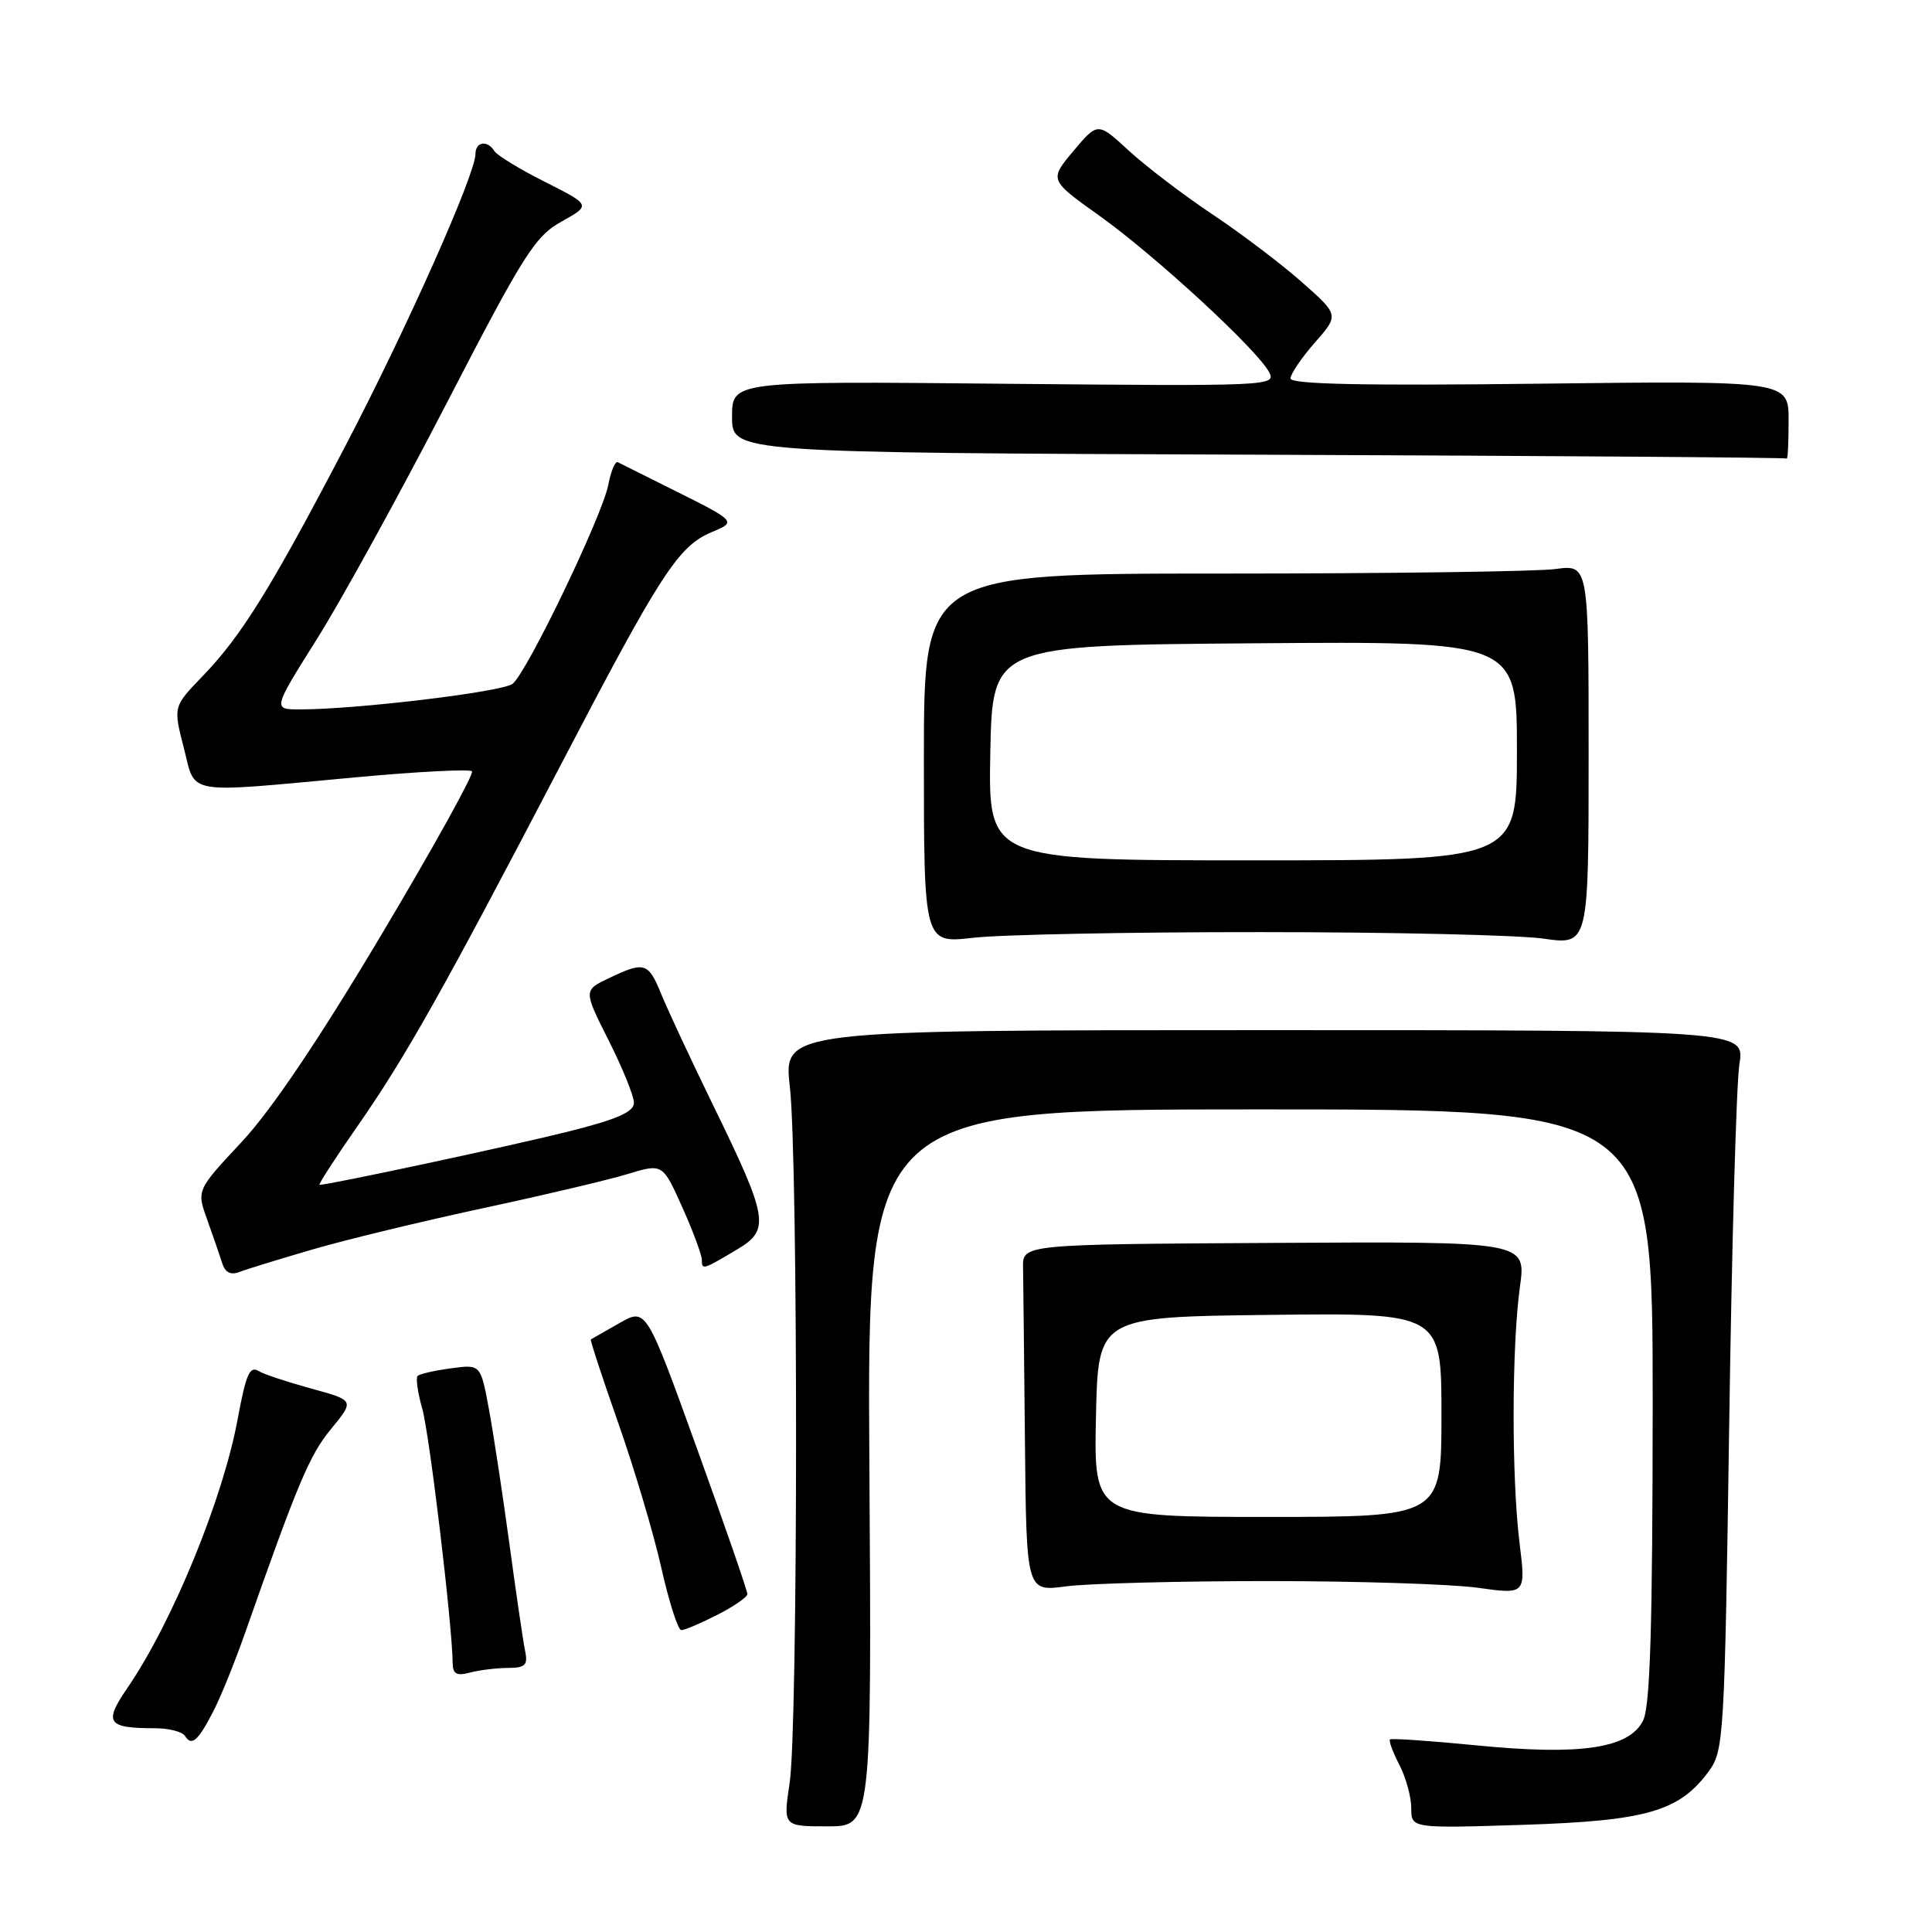 <?xml version="1.0" encoding="UTF-8" standalone="no"?>
<!DOCTYPE svg PUBLIC "-//W3C//DTD SVG 1.1//EN" "http://www.w3.org/Graphics/SVG/1.1/DTD/svg11.dtd" >
<svg xmlns="http://www.w3.org/2000/svg" xmlns:xlink="http://www.w3.org/1999/xlink" version="1.1" viewBox="0 0 256 256">
 <g >
 <path fill="currentColor"
d=" M 115.20 194.50 C 114.89 147.00 114.89 147.00 166.95 147.00 C 219.00 147.00 219.00 147.00 218.99 186.25 C 218.97 215.75 218.66 226.12 217.71 228.00 C 215.86 231.68 209.43 232.63 195.65 231.27 C 189.52 230.67 184.35 230.31 184.18 230.49 C 184.00 230.67 184.56 232.18 185.43 233.86 C 186.29 235.53 187.00 238.11 187.00 239.59 C 187.00 242.27 187.00 242.27 201.84 241.80 C 218.20 241.27 222.53 240.02 226.44 234.68 C 228.42 231.97 228.52 230.21 229.13 188.68 C 229.47 164.93 230.08 143.47 230.48 141.00 C 231.20 136.50 231.20 136.50 167.51 136.50 C 103.81 136.50 103.81 136.50 104.66 144.00 C 105.77 153.86 105.75 228.85 104.63 236.25 C 103.77 242.00 103.77 242.00 109.63 242.00 C 115.50 242.00 115.50 242.00 115.20 194.50 Z  M 28.23 226.83 C 29.19 225.00 31.07 220.35 32.43 216.50 C 39.48 196.45 41.01 192.81 43.87 189.34 C 46.98 185.56 46.98 185.56 41.23 183.99 C 38.07 183.12 34.95 182.09 34.31 181.69 C 33.09 180.94 32.61 182.01 31.50 188.00 C 29.56 198.58 22.83 214.98 16.89 223.65 C 13.71 228.28 14.20 229.00 20.52 229.00 C 22.37 229.00 24.16 229.46 24.51 230.02 C 25.38 231.42 26.22 230.71 28.23 226.83 Z  M 67.27 221.01 C 69.61 221.00 69.97 220.65 69.58 218.75 C 69.32 217.51 68.38 211.10 67.49 204.50 C 66.59 197.90 65.37 189.86 64.77 186.64 C 63.68 180.78 63.68 180.78 59.76 181.31 C 57.60 181.60 55.61 182.05 55.34 182.32 C 55.07 182.59 55.35 184.54 55.95 186.66 C 56.91 190.02 59.93 215.26 59.98 220.37 C 60.00 221.81 60.51 222.10 62.25 221.63 C 63.49 221.30 65.75 221.02 67.27 221.01 Z  M 95.04 213.98 C 97.22 212.87 99.02 211.63 99.03 211.23 C 99.05 210.83 96.04 202.13 92.34 191.90 C 85.62 173.29 85.62 173.29 82.06 175.33 C 80.10 176.45 78.40 177.41 78.29 177.48 C 78.17 177.54 79.80 182.52 81.92 188.55 C 84.04 194.57 86.61 203.21 87.63 207.75 C 88.65 212.29 89.84 216.00 90.28 216.00 C 90.72 216.00 92.86 215.09 95.04 213.98 Z  M 168.00 209.50 C 179.82 209.50 192.36 209.90 195.84 210.39 C 202.19 211.28 202.19 211.28 201.34 204.39 C 200.28 195.71 200.31 178.36 201.40 170.50 C 202.23 164.50 202.23 164.50 168.87 164.69 C 135.50 164.88 135.50 164.88 135.56 167.94 C 135.59 169.62 135.70 179.98 135.81 190.95 C 136.00 210.91 136.00 210.91 141.25 210.20 C 144.14 209.82 156.18 209.50 168.00 209.50 Z  M 41.55 165.52 C 45.98 164.23 56.11 161.79 64.05 160.08 C 72.00 158.38 80.59 156.35 83.15 155.57 C 87.80 154.16 87.80 154.16 90.40 159.95 C 91.83 163.14 93.00 166.29 93.00 166.96 C 93.00 168.31 93.15 168.26 97.80 165.48 C 102.04 162.94 101.77 161.35 94.57 146.61 C 91.59 140.50 88.47 133.81 87.63 131.75 C 85.90 127.51 85.41 127.36 80.69 129.61 C 77.31 131.22 77.31 131.22 80.65 137.86 C 82.49 141.51 84.00 145.23 84.00 146.13 C 84.00 147.34 81.77 148.32 75.25 149.95 C 67.93 151.79 43.61 157.00 42.34 157.00 C 42.13 157.00 44.38 153.51 47.35 149.25 C 53.74 140.08 58.73 131.20 74.49 101.00 C 87.51 76.04 89.89 72.37 94.26 70.53 C 97.67 69.10 97.70 69.14 88.50 64.56 C 85.20 62.92 82.22 61.43 81.87 61.25 C 81.52 61.06 80.96 62.40 80.61 64.21 C 79.83 68.32 69.83 89.11 67.92 90.61 C 66.56 91.68 47.26 94.00 39.76 94.00 C 36.13 94.00 36.13 94.00 42.01 84.65 C 45.24 79.51 52.97 65.45 59.19 53.42 C 69.40 33.67 70.88 31.33 74.40 29.36 C 78.31 27.18 78.31 27.18 72.23 24.11 C 68.88 22.43 65.86 20.58 65.51 20.02 C 64.59 18.53 63.00 18.77 63.00 20.41 C 63.00 23.08 53.90 43.52 45.82 58.98 C 35.97 77.85 32.00 84.26 26.87 89.57 C 22.95 93.63 22.95 93.63 24.35 99.07 C 25.99 105.44 24.11 105.12 47.23 102.99 C 55.34 102.24 62.22 101.89 62.54 102.20 C 62.85 102.51 57.45 112.26 50.53 123.87 C 42.21 137.83 35.94 147.12 32.00 151.34 C 26.05 157.71 26.05 157.71 27.45 161.60 C 28.22 163.75 29.11 166.33 29.43 167.35 C 29.84 168.63 30.56 169.00 31.76 168.53 C 32.72 168.16 37.12 166.81 41.55 165.52 Z  M 167.00 123.51 C 184.32 123.51 201.20 123.90 204.50 124.37 C 210.50 125.23 210.50 125.23 210.50 100.01 C 210.50 74.80 210.50 74.80 206.11 75.40 C 203.70 75.73 183.88 76.00 162.07 76.00 C 122.42 76.00 122.42 76.00 122.42 100.51 C 122.42 125.01 122.42 125.01 128.96 124.26 C 132.56 123.84 149.68 123.50 167.00 123.51 Z  M 237.00 55.72 C 237.00 50.45 237.00 50.45 204.00 50.84 C 180.75 51.12 171.00 50.92 171.00 50.15 C 171.00 49.56 172.45 47.42 174.22 45.40 C 177.44 41.74 177.44 41.74 172.47 37.35 C 169.74 34.94 164.39 30.89 160.59 28.36 C 156.79 25.82 151.83 22.04 149.57 19.96 C 145.46 16.17 145.46 16.17 142.24 20.00 C 139.02 23.84 139.02 23.84 145.71 28.61 C 153.06 33.86 166.54 46.28 168.15 49.29 C 169.15 51.15 168.32 51.18 133.09 50.85 C 97.00 50.50 97.00 50.50 97.00 55.24 C 97.00 59.99 97.00 59.99 166.75 60.25 C 205.11 60.40 236.61 60.62 236.75 60.76 C 236.89 60.89 237.00 58.63 237.00 55.72 Z  M 145.22 187.75 C 145.50 174.50 145.50 174.50 168.25 174.23 C 191.00 173.96 191.00 173.96 191.00 187.48 C 191.00 201.00 191.00 201.00 167.97 201.00 C 144.94 201.00 144.94 201.00 145.22 187.75 Z  M 131.22 99.75 C 131.50 85.50 131.50 85.50 166.25 85.24 C 201.00 84.97 201.00 84.97 201.00 99.49 C 201.00 114.00 201.00 114.00 165.97 114.00 C 130.95 114.00 130.95 114.00 131.22 99.75 Z "/>
</g>
</svg>
